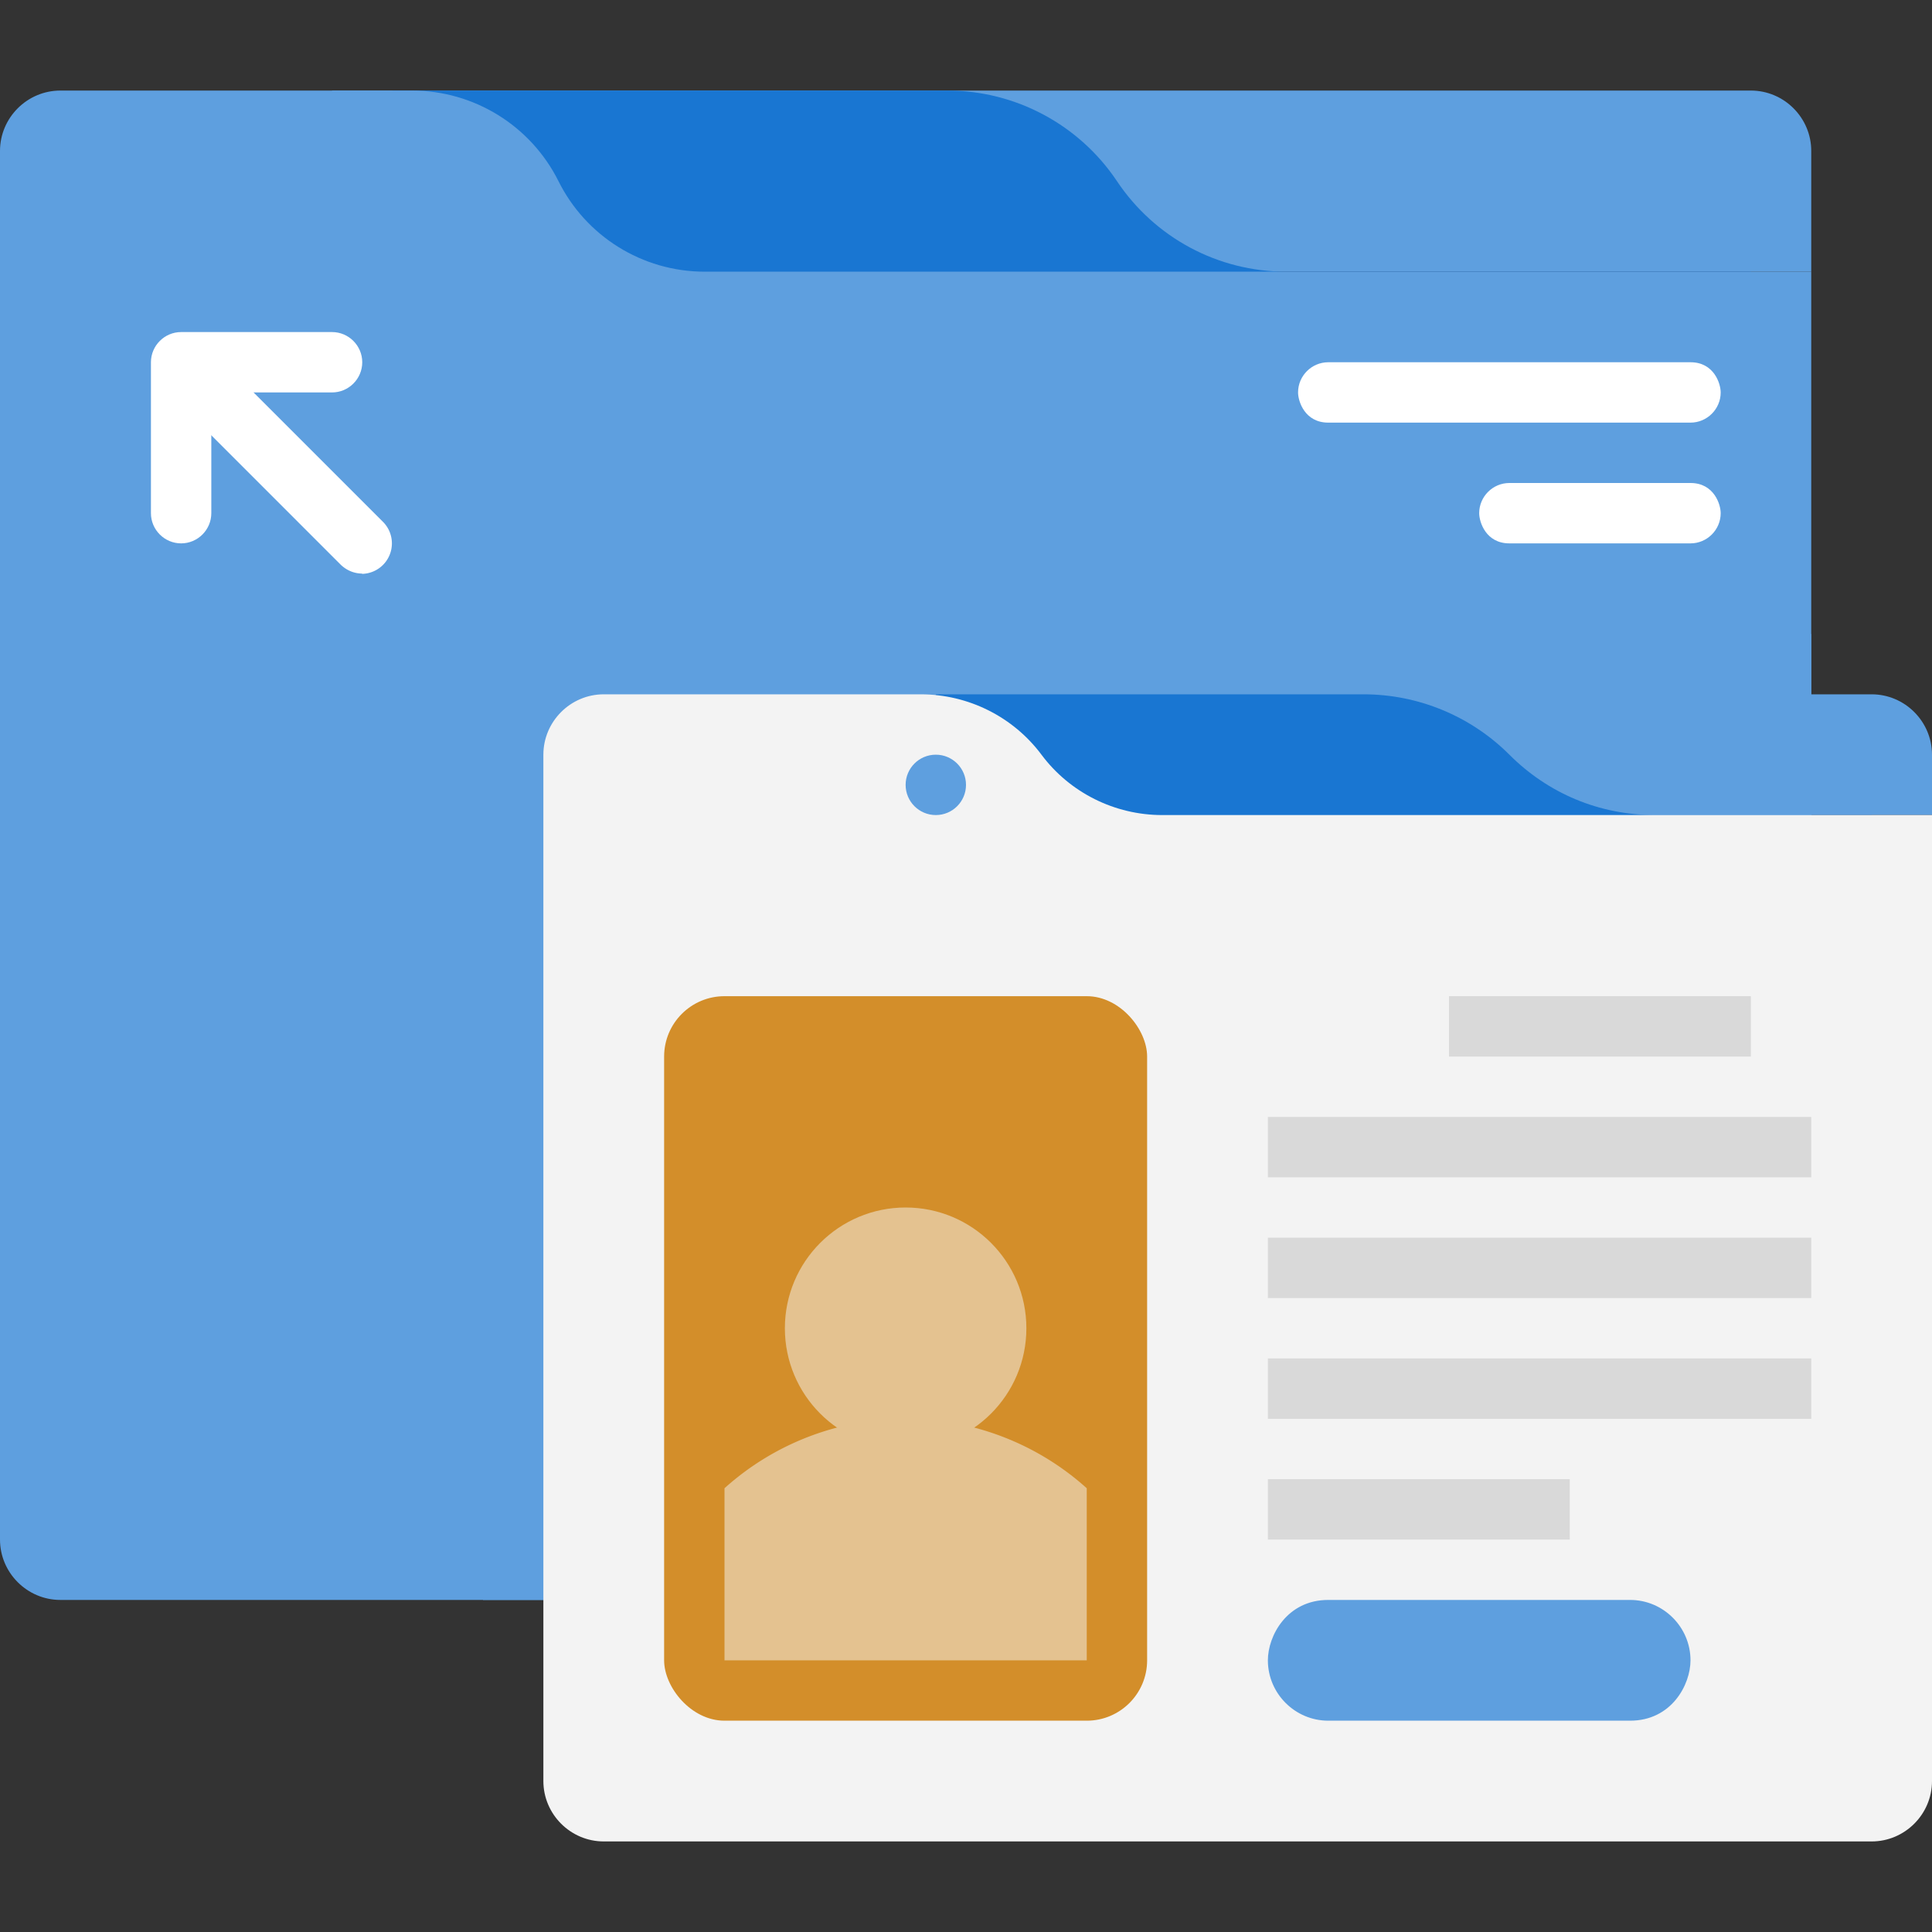<svg xmlns="http://www.w3.org/2000/svg" viewBox="0 0 64 64" xmlns:v="https://vecta.io/nano"><rect x="0" y="0" width="64" height="64" fill="#333333" stroke="none"/><path d="M11,3H58c1.1,0,2,.9,2,2v4H11V3h0Z" fill="#5e9fdf"/><path d="M13,3H31.39c2.25,0,4.36,1.13,5.61,3s3.34,3,5.61,3h15.39v4H13V3Z" fill="#1976d2"/><g fill="#5e9fdf"><path d="M60,9V51c0,1.1-.9,2-2,2H2c-1.1,0-2-.9-2-2V5c0-1.1,.9-2,2-2H13.65c2.05,0,3.93,1.16,4.85,3,.9,1.81,2.76,3,4.85,3H60Z"/><path d="M60 21v30c0 1.1-.9 2-2 2H16V25a4 4 0 0 1 4-4h40z"/><path d="M29,23H62c1.1,0,2,.9,2,2v2H29v-4h0Z"/></g><path d="M31,23h14.17c1.81,0,3.55,.72,4.83,2s2.97,2,4.83,2h7.17v4H31v-8Z" fill="#1976d2"/><path d="M18 59V25c0-1.1.9-2 2-2h10.5c1.57 0 3.06.74 4 2s2.43 2 4 2H64v32c0 1.1-.9 2-2 2H20c-1.1 0-2-.9-2-2z" fill="#f3f3f3"/><circle cx="31" cy="26" r="1" fill="#5e9fdf"/><rect x="22" y="33" width="16" height="24" rx="2" fill="#d38e2a"/><path d="M48 33h10v2H48zm-6 4h18v2H42zm0 4h18v2H42zm0 4h18v2H42zm0 4h10v2H42z" fill="#d9d9d9"/><path d="M54 57H44c-1.1 0-2-.9-2-2 0-.81.63-2 2-2h10c1.1 0 2 .9 2 2 0 .81-.63 2-2 2z" fill="#5e9fdf"/><g fill="#e4c290"><path d="M36 49.3V55H24v-5.7a8.97 8.97 0 0 1 12 0z"/><circle cx="30" cy="44" r="4"/></g><g fill="#fff"><path d="M6 18c-.55 0-1-.45-1-1v-5c0-.55.45-1 1-1h5c.55 0 1 .45 1 1s-.45 1-1 1H7v4c0 .55-.45 1-1 1z"/><path d="M12 19c-.26 0-.51-.1-.71-.29l-5-5c-.39-.39-.39-1.02 0-1.41s1.02-.39 1.41 0l5 5a1.01 1.01 0 0 1-.71 1.71z"/></g><circle cx="14" cy="7" r="1" fill="#5e9fdf"/><path d="M44 14h12c.55 0 1-.45 1-1 0-.29-.22-1-1-1H44c-.55 0-1 .45-1 1 0 .29.22 1 1 1zm6 4h6c.55 0 1-.45 1-1 0-.29-.22-1-1-1h-6c-.55 0-1 .45-1 1 0 .29.22 1 1 1z" fill="#fff"/></svg>